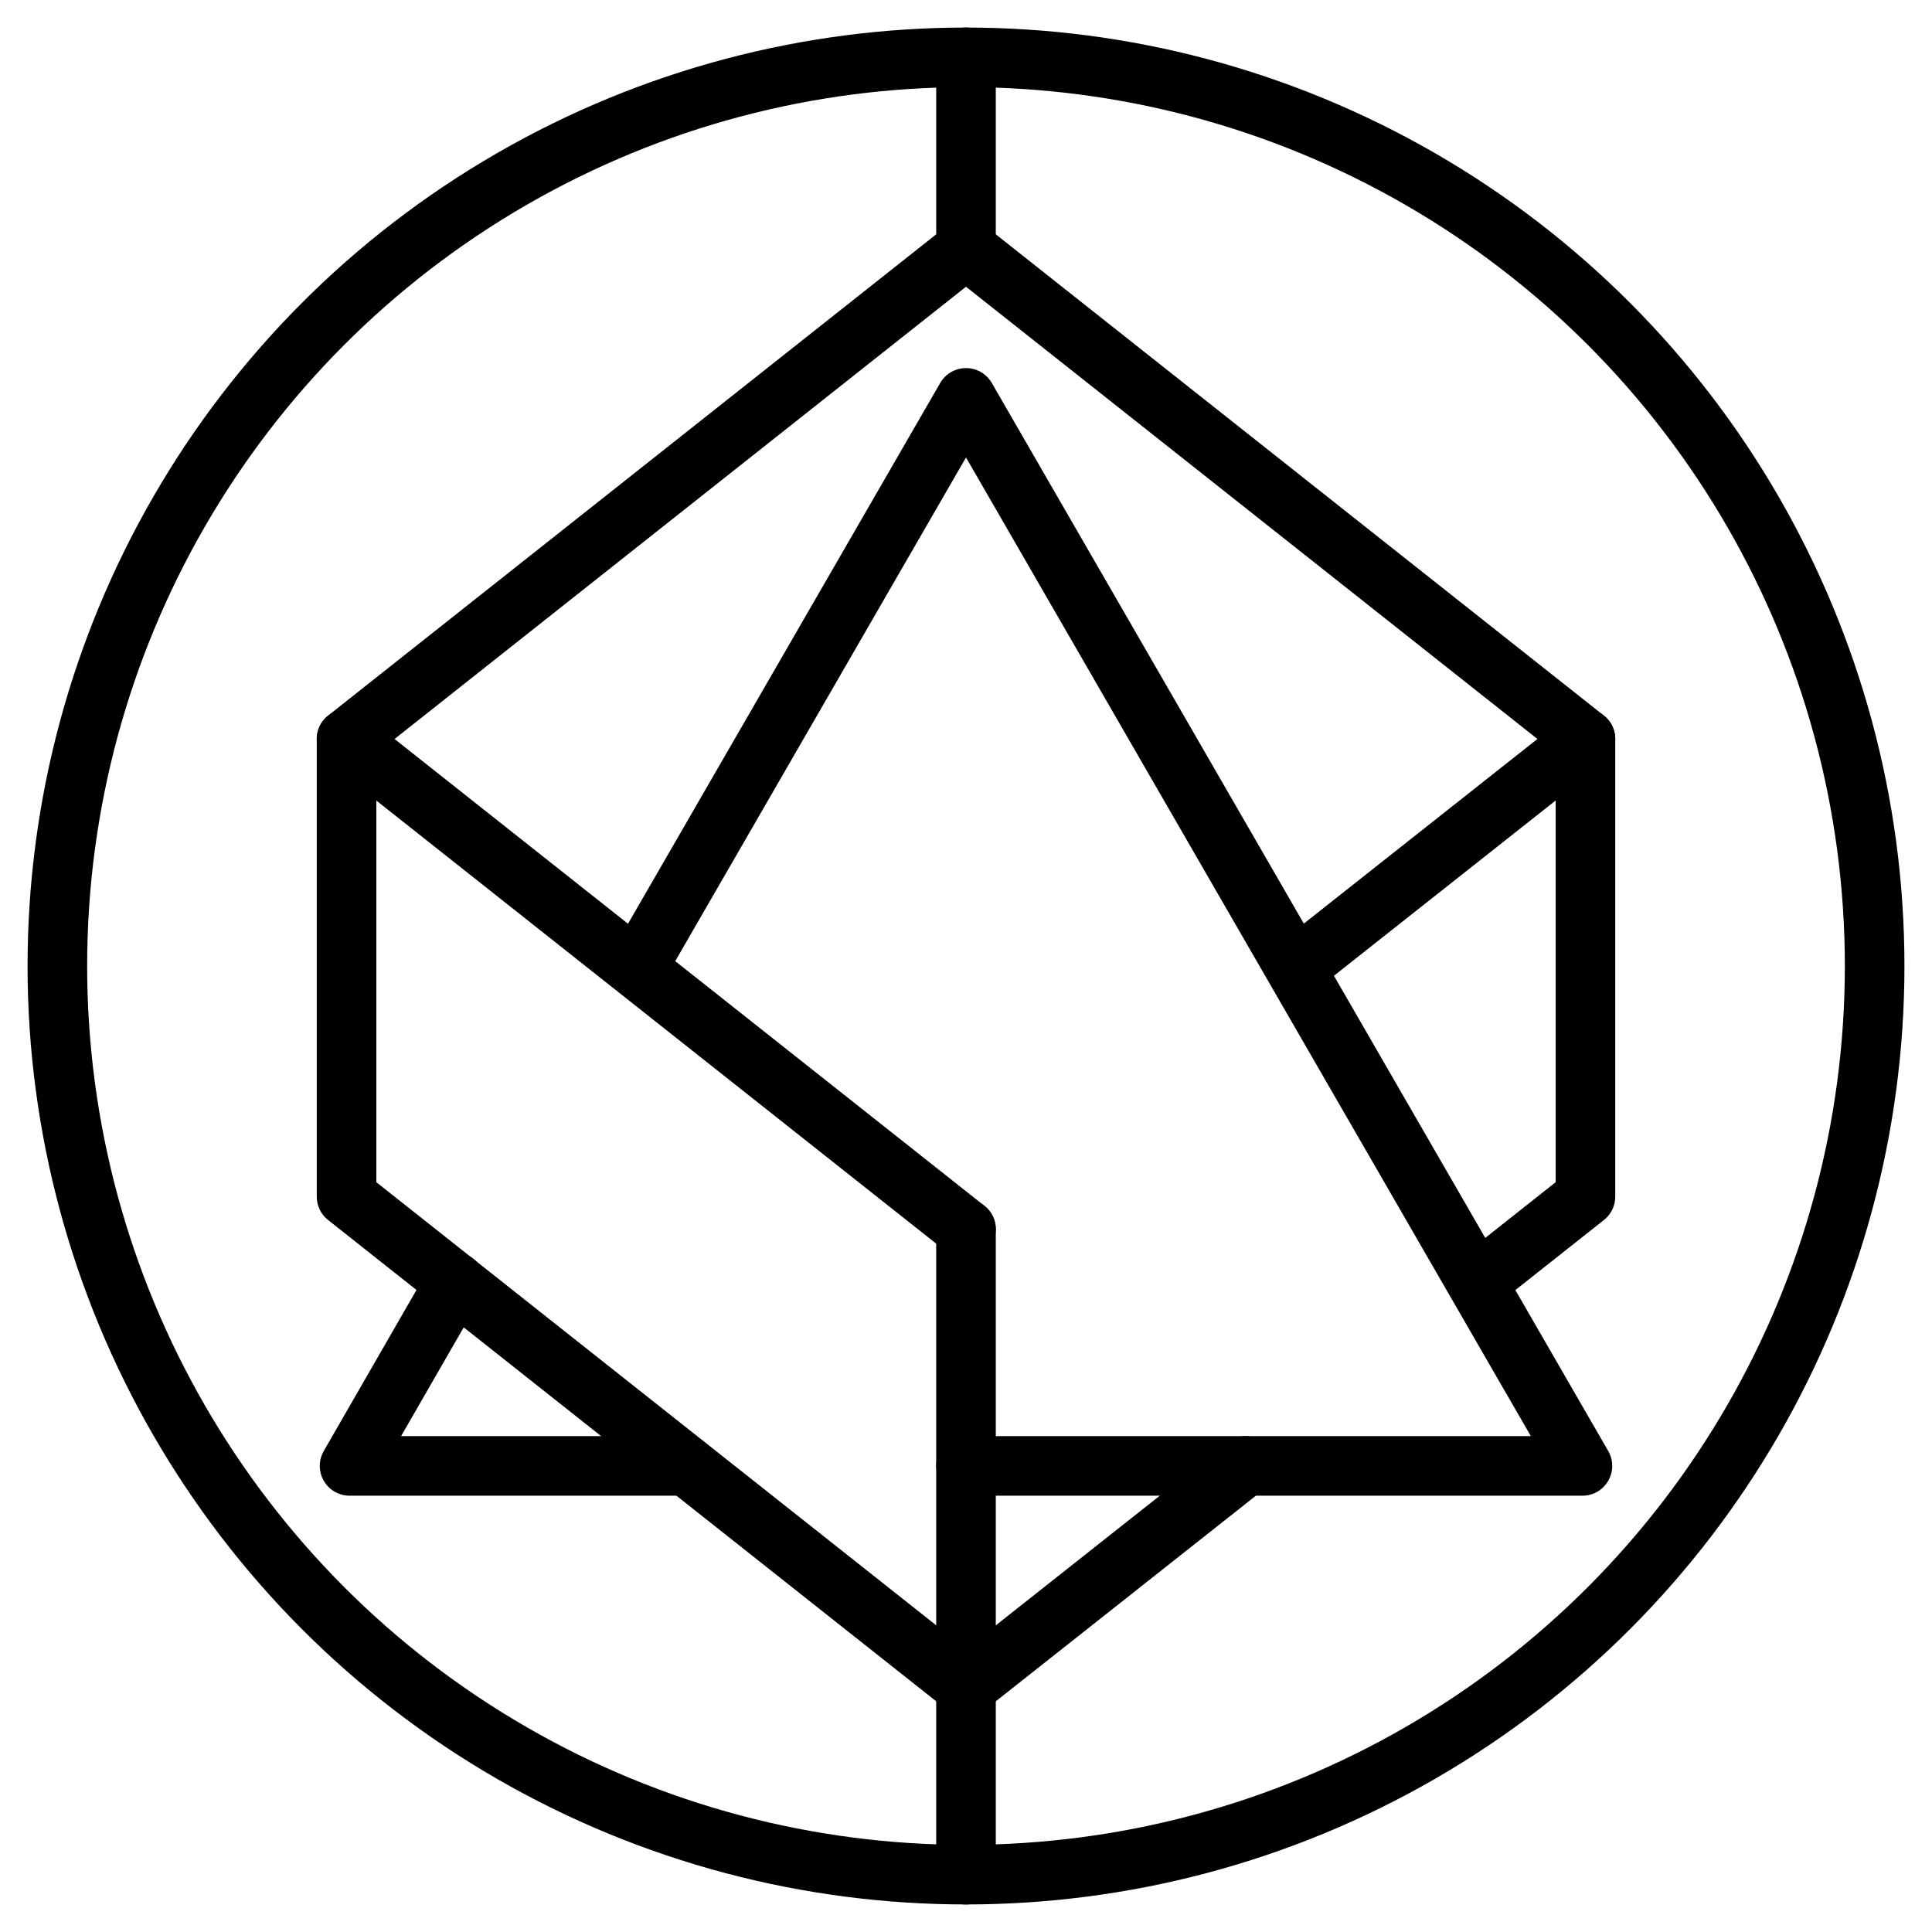 <?xml version="1.0" encoding="utf-8"?>
<!-- Generator: Adobe Illustrator 26.0.2, SVG Export Plug-In . SVG Version: 6.00 Build 0)  -->
<svg version="1.1" id="Layer_1" xmlns="http://www.w3.org/2000/svg" xmlns:xlink="http://www.w3.org/1999/xlink" x="0px" y="0px"
	 viewBox="0 0 320 320" style="enable-background:new 0 0 320 320;" xml:space="preserve">
<style type="text/css">
	.st0{fill:none;stroke:#000000;stroke-width:9.87;stroke-miterlimit:10;}
	.st1{fill:none;stroke:#000000;stroke-width:9.87;stroke-linecap:round;stroke-linejoin:round;}
</style>
<circle class="st0" cx="160" cy="160" r="150.5"/>
<line class="st1" x1="160" y1="203.6" x2="160" y2="310.5"/>
<line class="st1" x1="160" y1="9.5" x2="160" y2="41.2"/>
<polyline class="st1" points="160,203.6 57.4,122.4 160,41.2 262.6,122.4 216.8,158.6 "/>
<polyline class="st1" points="246.8,210.7 262.6,198.2 262.6,122.4 "/>
<polyline class="st1" points="57.4,122.4 57.4,198.2 160,279.4 206.3,242.8 "/>
<polyline class="st1" points="75.4,212.4 57.9,242.8 113.7,242.8 "/>
<polyline class="st1" points="160,242.8 262.1,242.8 160,65.9 106.6,158.4 "/>
</svg>
